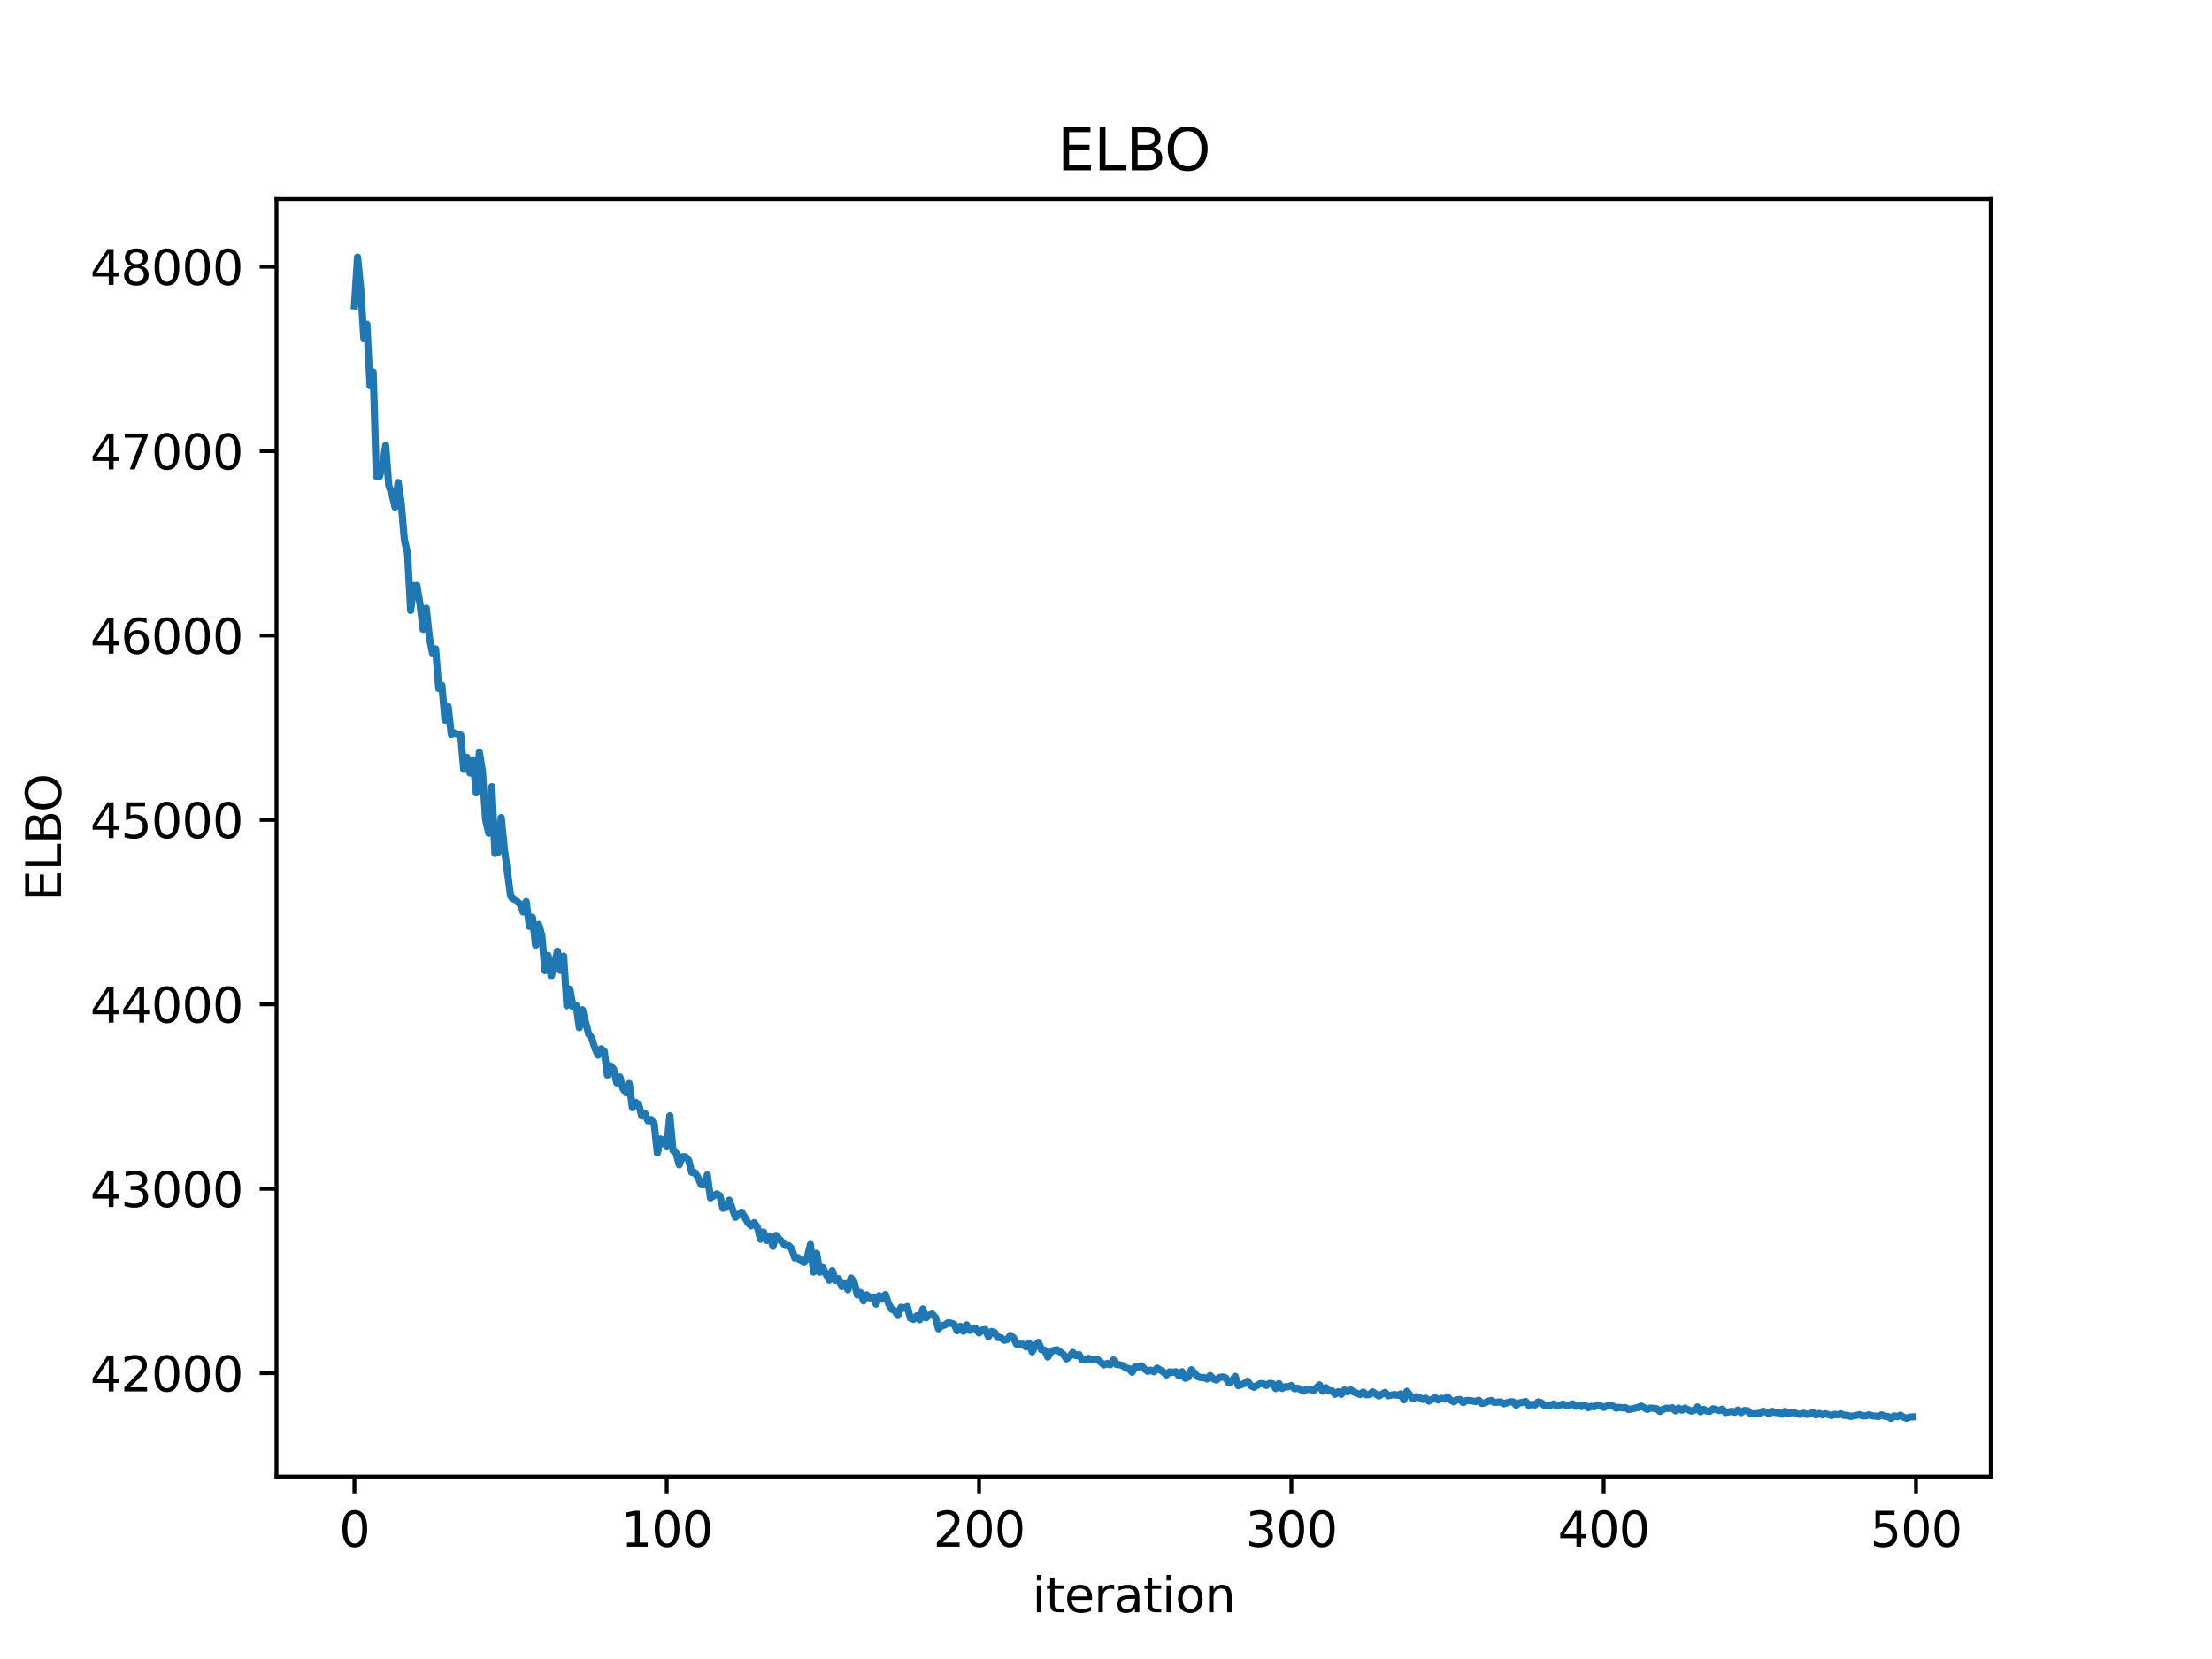 <?xml version="1.0" encoding="utf-8" standalone="no"?>
<!DOCTYPE svg PUBLIC "-//W3C//DTD SVG 1.1//EN"
  "http://www.w3.org/Graphics/SVG/1.1/DTD/svg11.dtd">
<svg xmlns:xlink="http://www.w3.org/1999/xlink" width="460.8pt" height="345.6pt" viewBox="0 0 460.8 345.6" xmlns="http://www.w3.org/2000/svg" version="1.1">
 <defs>
  <style type="text/css">*{stroke-linejoin: round; stroke-linecap: butt}</style>
 </defs>
 <g id="figure_1">
  <g id="patch_1">
   <path d="M 0 345.6 
L 460.8 345.6 
L 460.8 0 
L 0 0 
z
" style="fill: #ffffff"/>
  </g>
  <g id="axes_1">
   <g id="patch_2">
    <path d="M 57.6 307.584 
L 414.72 307.584 
L 414.72 41.472 
L 57.6 41.472 
z
" style="fill: #ffffff"/>
   </g>
   <g id="matplotlib.axis_1">
    <g id="xtick_1">
     <g id="line2d_1">
      <defs>
       <path id="m72c5190e5c" d="M 0 0 
L 0 3.5 
" style="stroke: #000000; stroke-width: 0.8"/>
      </defs>
      <g>
       <use xlink:href="#m72c5190e5c" x="73.833" y="307.584" style="stroke: #000000; stroke-width: 0.8"/>
      </g>
     </g>
     <g id="text_1">
      <!-- 0 -->
      <g transform="translate(70.651 322.182) scale(0.1 -0.1)">
       <defs>
        <path id="DejaVuSans-30" d="M 2034 4250 
Q 1547 4250 1301 3770 
Q 1056 3291 1056 2328 
Q 1056 1369 1301 889 
Q 1547 409 2034 409 
Q 2525 409 2770 889 
Q 3016 1369 3016 2328 
Q 3016 3291 2770 3770 
Q 2525 4250 2034 4250 
z
M 2034 4750 
Q 2819 4750 3233 4129 
Q 3647 3509 3647 2328 
Q 3647 1150 3233 529 
Q 2819 -91 2034 -91 
Q 1250 -91 836 529 
Q 422 1150 422 2328 
Q 422 3509 836 4129 
Q 1250 4750 2034 4750 
z
" transform="scale(0.016)"/>
       </defs>
       <use xlink:href="#DejaVuSans-30"/>
      </g>
     </g>
    </g>
    <g id="xtick_2">
     <g id="line2d_2">
      <g>
       <use xlink:href="#m72c5190e5c" x="138.894" y="307.584" style="stroke: #000000; stroke-width: 0.8"/>
      </g>
     </g>
     <g id="text_2">
      <!-- 100 -->
      <g transform="translate(129.35 322.182) scale(0.1 -0.1)">
       <defs>
        <path id="DejaVuSans-31" d="M 794 531 
L 1825 531 
L 1825 4091 
L 703 3866 
L 703 4441 
L 1819 4666 
L 2450 4666 
L 2450 531 
L 3481 531 
L 3481 0 
L 794 0 
L 794 531 
z
" transform="scale(0.016)"/>
       </defs>
       <use xlink:href="#DejaVuSans-31"/>
       <use xlink:href="#DejaVuSans-30" x="63.623"/>
       <use xlink:href="#DejaVuSans-30" x="127.246"/>
      </g>
     </g>
    </g>
    <g id="xtick_3">
     <g id="line2d_3">
      <g>
       <use xlink:href="#m72c5190e5c" x="203.955" y="307.584" style="stroke: #000000; stroke-width: 0.8"/>
      </g>
     </g>
     <g id="text_3">
      <!-- 200 -->
      <g transform="translate(194.411 322.182) scale(0.1 -0.1)">
       <defs>
        <path id="DejaVuSans-32" d="M 1228 531 
L 3431 531 
L 3431 0 
L 469 0 
L 469 531 
Q 828 903 1448 1529 
Q 2069 2156 2228 2338 
Q 2531 2678 2651 2914 
Q 2772 3150 2772 3378 
Q 2772 3750 2511 3984 
Q 2250 4219 1831 4219 
Q 1534 4219 1204 4116 
Q 875 4013 500 3803 
L 500 4441 
Q 881 4594 1212 4672 
Q 1544 4750 1819 4750 
Q 2544 4750 2975 4387 
Q 3406 4025 3406 3419 
Q 3406 3131 3298 2873 
Q 3191 2616 2906 2266 
Q 2828 2175 2409 1742 
Q 1991 1309 1228 531 
z
" transform="scale(0.016)"/>
       </defs>
       <use xlink:href="#DejaVuSans-32"/>
       <use xlink:href="#DejaVuSans-30" x="63.623"/>
       <use xlink:href="#DejaVuSans-30" x="127.246"/>
      </g>
     </g>
    </g>
    <g id="xtick_4">
     <g id="line2d_4">
      <g>
       <use xlink:href="#m72c5190e5c" x="269.016" y="307.584" style="stroke: #000000; stroke-width: 0.8"/>
      </g>
     </g>
     <g id="text_4">
      <!-- 300 -->
      <g transform="translate(259.472 322.182) scale(0.1 -0.1)">
       <defs>
        <path id="DejaVuSans-33" d="M 2597 2516 
Q 3050 2419 3304 2112 
Q 3559 1806 3559 1356 
Q 3559 666 3084 287 
Q 2609 -91 1734 -91 
Q 1441 -91 1130 -33 
Q 819 25 488 141 
L 488 750 
Q 750 597 1062 519 
Q 1375 441 1716 441 
Q 2309 441 2620 675 
Q 2931 909 2931 1356 
Q 2931 1769 2642 2001 
Q 2353 2234 1838 2234 
L 1294 2234 
L 1294 2753 
L 1863 2753 
Q 2328 2753 2575 2939 
Q 2822 3125 2822 3475 
Q 2822 3834 2567 4026 
Q 2313 4219 1838 4219 
Q 1578 4219 1281 4162 
Q 984 4106 628 3988 
L 628 4550 
Q 988 4650 1302 4700 
Q 1616 4750 1894 4750 
Q 2613 4750 3031 4423 
Q 3450 4097 3450 3541 
Q 3450 3153 3228 2886 
Q 3006 2619 2597 2516 
z
" transform="scale(0.016)"/>
       </defs>
       <use xlink:href="#DejaVuSans-33"/>
       <use xlink:href="#DejaVuSans-30" x="63.623"/>
       <use xlink:href="#DejaVuSans-30" x="127.246"/>
      </g>
     </g>
    </g>
    <g id="xtick_5">
     <g id="line2d_5">
      <g>
       <use xlink:href="#m72c5190e5c" x="334.077" y="307.584" style="stroke: #000000; stroke-width: 0.8"/>
      </g>
     </g>
     <g id="text_5">
      <!-- 400 -->
      <g transform="translate(324.533 322.182) scale(0.1 -0.1)">
       <defs>
        <path id="DejaVuSans-34" d="M 2419 4116 
L 825 1625 
L 2419 1625 
L 2419 4116 
z
M 2253 4666 
L 3047 4666 
L 3047 1625 
L 3713 1625 
L 3713 1100 
L 3047 1100 
L 3047 0 
L 2419 0 
L 2419 1100 
L 313 1100 
L 313 1709 
L 2253 4666 
z
" transform="scale(0.016)"/>
       </defs>
       <use xlink:href="#DejaVuSans-34"/>
       <use xlink:href="#DejaVuSans-30" x="63.623"/>
       <use xlink:href="#DejaVuSans-30" x="127.246"/>
      </g>
     </g>
    </g>
    <g id="xtick_6">
     <g id="line2d_6">
      <g>
       <use xlink:href="#m72c5190e5c" x="399.138" y="307.584" style="stroke: #000000; stroke-width: 0.8"/>
      </g>
     </g>
     <g id="text_6">
      <!-- 500 -->
      <g transform="translate(389.594 322.182) scale(0.1 -0.1)">
       <defs>
        <path id="DejaVuSans-35" d="M 691 4666 
L 3169 4666 
L 3169 4134 
L 1269 4134 
L 1269 2991 
Q 1406 3038 1543 3061 
Q 1681 3084 1819 3084 
Q 2600 3084 3056 2656 
Q 3513 2228 3513 1497 
Q 3513 744 3044 326 
Q 2575 -91 1722 -91 
Q 1428 -91 1123 -41 
Q 819 9 494 109 
L 494 744 
Q 775 591 1075 516 
Q 1375 441 1709 441 
Q 2250 441 2565 725 
Q 2881 1009 2881 1497 
Q 2881 1984 2565 2268 
Q 2250 2553 1709 2553 
Q 1456 2553 1204 2497 
Q 953 2441 691 2322 
L 691 4666 
z
" transform="scale(0.016)"/>
       </defs>
       <use xlink:href="#DejaVuSans-35"/>
       <use xlink:href="#DejaVuSans-30" x="63.623"/>
       <use xlink:href="#DejaVuSans-30" x="127.246"/>
      </g>
     </g>
    </g>
    <g id="text_7">
     <!-- iteration -->
     <g transform="translate(215.037 335.861) scale(0.1 -0.1)">
      <defs>
       <path id="DejaVuSans-69" d="M 603 3500 
L 1178 3500 
L 1178 0 
L 603 0 
L 603 3500 
z
M 603 4863 
L 1178 4863 
L 1178 4134 
L 603 4134 
L 603 4863 
z
" transform="scale(0.016)"/>
       <path id="DejaVuSans-74" d="M 1172 4494 
L 1172 3500 
L 2356 3500 
L 2356 3053 
L 1172 3053 
L 1172 1153 
Q 1172 725 1289 603 
Q 1406 481 1766 481 
L 2356 481 
L 2356 0 
L 1766 0 
Q 1100 0 847 248 
Q 594 497 594 1153 
L 594 3053 
L 172 3053 
L 172 3500 
L 594 3500 
L 594 4494 
L 1172 4494 
z
" transform="scale(0.016)"/>
       <path id="DejaVuSans-65" d="M 3597 1894 
L 3597 1613 
L 953 1613 
Q 991 1019 1311 708 
Q 1631 397 2203 397 
Q 2534 397 2845 478 
Q 3156 559 3463 722 
L 3463 178 
Q 3153 47 2828 -22 
Q 2503 -91 2169 -91 
Q 1331 -91 842 396 
Q 353 884 353 1716 
Q 353 2575 817 3079 
Q 1281 3584 2069 3584 
Q 2775 3584 3186 3129 
Q 3597 2675 3597 1894 
z
M 3022 2063 
Q 3016 2534 2758 2815 
Q 2500 3097 2075 3097 
Q 1594 3097 1305 2825 
Q 1016 2553 972 2059 
L 3022 2063 
z
" transform="scale(0.016)"/>
       <path id="DejaVuSans-72" d="M 2631 2963 
Q 2534 3019 2420 3045 
Q 2306 3072 2169 3072 
Q 1681 3072 1420 2755 
Q 1159 2438 1159 1844 
L 1159 0 
L 581 0 
L 581 3500 
L 1159 3500 
L 1159 2956 
Q 1341 3275 1631 3429 
Q 1922 3584 2338 3584 
Q 2397 3584 2469 3576 
Q 2541 3569 2628 3553 
L 2631 2963 
z
" transform="scale(0.016)"/>
       <path id="DejaVuSans-61" d="M 2194 1759 
Q 1497 1759 1228 1600 
Q 959 1441 959 1056 
Q 959 750 1161 570 
Q 1363 391 1709 391 
Q 2188 391 2477 730 
Q 2766 1069 2766 1631 
L 2766 1759 
L 2194 1759 
z
M 3341 1997 
L 3341 0 
L 2766 0 
L 2766 531 
Q 2569 213 2275 61 
Q 1981 -91 1556 -91 
Q 1019 -91 701 211 
Q 384 513 384 1019 
Q 384 1609 779 1909 
Q 1175 2209 1959 2209 
L 2766 2209 
L 2766 2266 
Q 2766 2663 2505 2880 
Q 2244 3097 1772 3097 
Q 1472 3097 1187 3025 
Q 903 2953 641 2809 
L 641 3341 
Q 956 3463 1253 3523 
Q 1550 3584 1831 3584 
Q 2591 3584 2966 3190 
Q 3341 2797 3341 1997 
z
" transform="scale(0.016)"/>
       <path id="DejaVuSans-6f" d="M 1959 3097 
Q 1497 3097 1228 2736 
Q 959 2375 959 1747 
Q 959 1119 1226 758 
Q 1494 397 1959 397 
Q 2419 397 2687 759 
Q 2956 1122 2956 1747 
Q 2956 2369 2687 2733 
Q 2419 3097 1959 3097 
z
M 1959 3584 
Q 2709 3584 3137 3096 
Q 3566 2609 3566 1747 
Q 3566 888 3137 398 
Q 2709 -91 1959 -91 
Q 1206 -91 779 398 
Q 353 888 353 1747 
Q 353 2609 779 3096 
Q 1206 3584 1959 3584 
z
" transform="scale(0.016)"/>
       <path id="DejaVuSans-6e" d="M 3513 2113 
L 3513 0 
L 2938 0 
L 2938 2094 
Q 2938 2591 2744 2837 
Q 2550 3084 2163 3084 
Q 1697 3084 1428 2787 
Q 1159 2491 1159 1978 
L 1159 0 
L 581 0 
L 581 3500 
L 1159 3500 
L 1159 2956 
Q 1366 3272 1645 3428 
Q 1925 3584 2291 3584 
Q 2894 3584 3203 3211 
Q 3513 2838 3513 2113 
z
" transform="scale(0.016)"/>
      </defs>
      <use xlink:href="#DejaVuSans-69"/>
      <use xlink:href="#DejaVuSans-74" x="27.783"/>
      <use xlink:href="#DejaVuSans-65" x="66.992"/>
      <use xlink:href="#DejaVuSans-72" x="128.516"/>
      <use xlink:href="#DejaVuSans-61" x="169.629"/>
      <use xlink:href="#DejaVuSans-74" x="230.908"/>
      <use xlink:href="#DejaVuSans-69" x="270.117"/>
      <use xlink:href="#DejaVuSans-6f" x="297.9"/>
      <use xlink:href="#DejaVuSans-6e" x="359.082"/>
     </g>
    </g>
   </g>
   <g id="matplotlib.axis_2">
    <g id="ytick_1">
     <g id="line2d_7">
      <defs>
       <path id="m36fcb4e46e" d="M 0 0 
L -3.5 0 
" style="stroke: #000000; stroke-width: 0.8"/>
      </defs>
      <g>
       <use xlink:href="#m36fcb4e46e" x="57.6" y="286.058" style="stroke: #000000; stroke-width: 0.8"/>
      </g>
     </g>
     <g id="text_8">
      <!-- 42000 -->
      <g transform="translate(18.788 289.857) scale(0.1 -0.1)">
       <use xlink:href="#DejaVuSans-34"/>
       <use xlink:href="#DejaVuSans-32" x="63.623"/>
       <use xlink:href="#DejaVuSans-30" x="127.246"/>
       <use xlink:href="#DejaVuSans-30" x="190.869"/>
       <use xlink:href="#DejaVuSans-30" x="254.492"/>
      </g>
     </g>
    </g>
    <g id="ytick_2">
     <g id="line2d_8">
      <g>
       <use xlink:href="#m36fcb4e46e" x="57.6" y="247.64" style="stroke: #000000; stroke-width: 0.8"/>
      </g>
     </g>
     <g id="text_9">
      <!-- 43000 -->
      <g transform="translate(18.788 251.44) scale(0.1 -0.1)">
       <use xlink:href="#DejaVuSans-34"/>
       <use xlink:href="#DejaVuSans-33" x="63.623"/>
       <use xlink:href="#DejaVuSans-30" x="127.246"/>
       <use xlink:href="#DejaVuSans-30" x="190.869"/>
       <use xlink:href="#DejaVuSans-30" x="254.492"/>
      </g>
     </g>
    </g>
    <g id="ytick_3">
     <g id="line2d_9">
      <g>
       <use xlink:href="#m36fcb4e46e" x="57.6" y="209.223" style="stroke: #000000; stroke-width: 0.8"/>
      </g>
     </g>
     <g id="text_10">
      <!-- 44000 -->
      <g transform="translate(18.788 213.023) scale(0.1 -0.1)">
       <use xlink:href="#DejaVuSans-34"/>
       <use xlink:href="#DejaVuSans-34" x="63.623"/>
       <use xlink:href="#DejaVuSans-30" x="127.246"/>
       <use xlink:href="#DejaVuSans-30" x="190.869"/>
       <use xlink:href="#DejaVuSans-30" x="254.492"/>
      </g>
     </g>
    </g>
    <g id="ytick_4">
     <g id="line2d_10">
      <g>
       <use xlink:href="#m36fcb4e46e" x="57.6" y="170.806" style="stroke: #000000; stroke-width: 0.8"/>
      </g>
     </g>
     <g id="text_11">
      <!-- 45000 -->
      <g transform="translate(18.788 174.605) scale(0.1 -0.1)">
       <use xlink:href="#DejaVuSans-34"/>
       <use xlink:href="#DejaVuSans-35" x="63.623"/>
       <use xlink:href="#DejaVuSans-30" x="127.246"/>
       <use xlink:href="#DejaVuSans-30" x="190.869"/>
       <use xlink:href="#DejaVuSans-30" x="254.492"/>
      </g>
     </g>
    </g>
    <g id="ytick_5">
     <g id="line2d_11">
      <g>
       <use xlink:href="#m36fcb4e46e" x="57.6" y="132.389" style="stroke: #000000; stroke-width: 0.8"/>
      </g>
     </g>
     <g id="text_12">
      <!-- 46000 -->
      <g transform="translate(18.788 136.188) scale(0.1 -0.1)">
       <defs>
        <path id="DejaVuSans-36" d="M 2113 2584 
Q 1688 2584 1439 2293 
Q 1191 2003 1191 1497 
Q 1191 994 1439 701 
Q 1688 409 2113 409 
Q 2538 409 2786 701 
Q 3034 994 3034 1497 
Q 3034 2003 2786 2293 
Q 2538 2584 2113 2584 
z
M 3366 4563 
L 3366 3988 
Q 3128 4100 2886 4159 
Q 2644 4219 2406 4219 
Q 1781 4219 1451 3797 
Q 1122 3375 1075 2522 
Q 1259 2794 1537 2939 
Q 1816 3084 2150 3084 
Q 2853 3084 3261 2657 
Q 3669 2231 3669 1497 
Q 3669 778 3244 343 
Q 2819 -91 2113 -91 
Q 1303 -91 875 529 
Q 447 1150 447 2328 
Q 447 3434 972 4092 
Q 1497 4750 2381 4750 
Q 2619 4750 2861 4703 
Q 3103 4656 3366 4563 
z
" transform="scale(0.016)"/>
       </defs>
       <use xlink:href="#DejaVuSans-34"/>
       <use xlink:href="#DejaVuSans-36" x="63.623"/>
       <use xlink:href="#DejaVuSans-30" x="127.246"/>
       <use xlink:href="#DejaVuSans-30" x="190.869"/>
       <use xlink:href="#DejaVuSans-30" x="254.492"/>
      </g>
     </g>
    </g>
    <g id="ytick_6">
     <g id="line2d_12">
      <g>
       <use xlink:href="#m36fcb4e46e" x="57.6" y="93.972" style="stroke: #000000; stroke-width: 0.8"/>
      </g>
     </g>
     <g id="text_13">
      <!-- 47000 -->
      <g transform="translate(18.788 97.771) scale(0.1 -0.1)">
       <defs>
        <path id="DejaVuSans-37" d="M 525 4666 
L 3525 4666 
L 3525 4397 
L 1831 0 
L 1172 0 
L 2766 4134 
L 525 4134 
L 525 4666 
z
" transform="scale(0.016)"/>
       </defs>
       <use xlink:href="#DejaVuSans-34"/>
       <use xlink:href="#DejaVuSans-37" x="63.623"/>
       <use xlink:href="#DejaVuSans-30" x="127.246"/>
       <use xlink:href="#DejaVuSans-30" x="190.869"/>
       <use xlink:href="#DejaVuSans-30" x="254.492"/>
      </g>
     </g>
    </g>
    <g id="ytick_7">
     <g id="line2d_13">
      <g>
       <use xlink:href="#m36fcb4e46e" x="57.6" y="55.555" style="stroke: #000000; stroke-width: 0.8"/>
      </g>
     </g>
     <g id="text_14">
      <!-- 48000 -->
      <g transform="translate(18.788 59.354) scale(0.1 -0.1)">
       <defs>
        <path id="DejaVuSans-38" d="M 2034 2216 
Q 1584 2216 1326 1975 
Q 1069 1734 1069 1313 
Q 1069 891 1326 650 
Q 1584 409 2034 409 
Q 2484 409 2743 651 
Q 3003 894 3003 1313 
Q 3003 1734 2745 1975 
Q 2488 2216 2034 2216 
z
M 1403 2484 
Q 997 2584 770 2862 
Q 544 3141 544 3541 
Q 544 4100 942 4425 
Q 1341 4750 2034 4750 
Q 2731 4750 3128 4425 
Q 3525 4100 3525 3541 
Q 3525 3141 3298 2862 
Q 3072 2584 2669 2484 
Q 3125 2378 3379 2068 
Q 3634 1759 3634 1313 
Q 3634 634 3220 271 
Q 2806 -91 2034 -91 
Q 1263 -91 848 271 
Q 434 634 434 1313 
Q 434 1759 690 2068 
Q 947 2378 1403 2484 
z
M 1172 3481 
Q 1172 3119 1398 2916 
Q 1625 2713 2034 2713 
Q 2441 2713 2670 2916 
Q 2900 3119 2900 3481 
Q 2900 3844 2670 4047 
Q 2441 4250 2034 4250 
Q 1625 4250 1398 4047 
Q 1172 3844 1172 3481 
z
" transform="scale(0.016)"/>
       </defs>
       <use xlink:href="#DejaVuSans-34"/>
       <use xlink:href="#DejaVuSans-38" x="63.623"/>
       <use xlink:href="#DejaVuSans-30" x="127.246"/>
       <use xlink:href="#DejaVuSans-30" x="190.869"/>
       <use xlink:href="#DejaVuSans-30" x="254.492"/>
      </g>
     </g>
    </g>
    <g id="text_15">
     <!-- ELBO -->
     <g transform="translate(12.708 187.752) rotate(-90) scale(0.1 -0.1)">
      <defs>
       <path id="DejaVuSans-45" d="M 628 4666 
L 3578 4666 
L 3578 4134 
L 1259 4134 
L 1259 2753 
L 3481 2753 
L 3481 2222 
L 1259 2222 
L 1259 531 
L 3634 531 
L 3634 0 
L 628 0 
L 628 4666 
z
" transform="scale(0.016)"/>
       <path id="DejaVuSans-4c" d="M 628 4666 
L 1259 4666 
L 1259 531 
L 3531 531 
L 3531 0 
L 628 0 
L 628 4666 
z
" transform="scale(0.016)"/>
       <path id="DejaVuSans-42" d="M 1259 2228 
L 1259 519 
L 2272 519 
Q 2781 519 3026 730 
Q 3272 941 3272 1375 
Q 3272 1813 3026 2020 
Q 2781 2228 2272 2228 
L 1259 2228 
z
M 1259 4147 
L 1259 2741 
L 2194 2741 
Q 2656 2741 2882 2914 
Q 3109 3088 3109 3444 
Q 3109 3797 2882 3972 
Q 2656 4147 2194 4147 
L 1259 4147 
z
M 628 4666 
L 2241 4666 
Q 2963 4666 3353 4366 
Q 3744 4066 3744 3513 
Q 3744 3084 3544 2831 
Q 3344 2578 2956 2516 
Q 3422 2416 3680 2098 
Q 3938 1781 3938 1306 
Q 3938 681 3513 340 
Q 3088 0 2303 0 
L 628 0 
L 628 4666 
z
" transform="scale(0.016)"/>
       <path id="DejaVuSans-4f" d="M 2522 4238 
Q 1834 4238 1429 3725 
Q 1025 3213 1025 2328 
Q 1025 1447 1429 934 
Q 1834 422 2522 422 
Q 3209 422 3611 934 
Q 4013 1447 4013 2328 
Q 4013 3213 3611 3725 
Q 3209 4238 2522 4238 
z
M 2522 4750 
Q 3503 4750 4090 4092 
Q 4678 3434 4678 2328 
Q 4678 1225 4090 567 
Q 3503 -91 2522 -91 
Q 1538 -91 948 565 
Q 359 1222 359 2328 
Q 359 3434 948 4092 
Q 1538 4750 2522 4750 
z
" transform="scale(0.016)"/>
      </defs>
      <use xlink:href="#DejaVuSans-45"/>
      <use xlink:href="#DejaVuSans-4c" x="63.184"/>
      <use xlink:href="#DejaVuSans-42" x="118.896"/>
      <use xlink:href="#DejaVuSans-4f" x="185.75"/>
     </g>
    </g>
   </g>
   <g id="line2d_14">
    <path d="M 73.833 63.725 
L 74.483 53.568 
L 75.134 60.041 
L 75.785 70.44 
L 76.435 67.585 
L 77.086 80.341 
L 77.736 77.49 
L 78.387 99.22 
L 79.038 99.261 
L 79.688 97.077 
L 80.339 92.784 
L 80.989 101.161 
L 81.64 102.9 
L 82.291 105.648 
L 82.941 100.501 
L 83.592 104.951 
L 84.242 112.507 
L 84.893 115.253 
L 85.544 127.17 
L 86.194 121.992 
L 86.845 121.963 
L 87.496 125.9 
L 88.146 131.099 
L 88.797 126.693 
L 89.447 132.782 
L 90.098 136.06 
L 90.749 135.183 
L 91.399 143.414 
L 92.05 142.769 
L 92.7 150.038 
L 93.351 147.176 
L 94.002 152.992 
L 94.652 152.749 
L 95.303 153 
L 95.953 152.966 
L 96.604 160.269 
L 97.255 157.763 
L 97.905 161.026 
L 98.556 158.279 
L 99.207 165.16 
L 99.857 156.691 
L 100.508 160.759 
L 101.158 170.728 
L 101.809 173.592 
L 102.46 163.87 
L 103.11 177.81 
L 103.761 177.571 
L 104.411 170.299 
L 105.062 176.78 
L 106.363 186.596 
L 107.014 187.442 
L 107.664 187.718 
L 108.315 188.262 
L 108.966 189.946 
L 109.616 187.761 
L 110.267 192.938 
L 110.918 191.073 
L 111.568 196.92 
L 112.219 192.552 
L 112.869 194.775 
L 113.52 202.189 
L 114.171 199.01 
L 114.821 203.374 
L 115.472 201.073 
L 116.122 198.117 
L 116.773 202.141 
L 117.424 199.156 
L 118.074 209.516 
L 118.725 206.059 
L 119.375 209.746 
L 120.026 209.441 
L 120.677 214.069 
L 121.327 210.355 
L 122.629 215.394 
L 123.279 216.242 
L 123.93 218.328 
L 124.58 219.799 
L 125.231 218.477 
L 125.882 219.012 
L 126.532 223.948 
L 127.183 222.041 
L 127.833 222.717 
L 128.484 225.586 
L 129.135 224.343 
L 129.785 226.822 
L 130.436 227.665 
L 131.086 225.719 
L 131.737 230.734 
L 132.388 229.621 
L 133.038 230.039 
L 133.689 232.463 
L 134.339 231.913 
L 134.99 233.485 
L 135.641 233.197 
L 136.291 234.17 
L 136.942 240.201 
L 137.593 237.273 
L 138.243 237.518 
L 138.894 238.886 
L 139.544 232.43 
L 140.195 239.645 
L 140.846 240.205 
L 141.496 242.648 
L 142.147 240.953 
L 142.797 240.968 
L 143.448 241.674 
L 144.099 244.221 
L 144.749 244.266 
L 145.4 245.266 
L 146.05 246.763 
L 146.701 246.778 
L 147.352 244.735 
L 148.002 249.556 
L 149.304 248.693 
L 149.954 249.08 
L 150.605 251.704 
L 151.255 251.516 
L 151.906 250.026 
L 153.207 253.585 
L 154.508 252.521 
L 155.81 254.724 
L 156.46 255.362 
L 157.111 254.699 
L 157.761 255.621 
L 158.412 258.158 
L 159.063 256.65 
L 159.713 258.402 
L 160.364 257.545 
L 161.015 259.637 
L 161.665 257.358 
L 162.966 258.801 
L 163.617 259.453 
L 164.268 259.466 
L 164.918 260.134 
L 165.569 262.079 
L 166.219 261.984 
L 166.87 262.716 
L 167.521 263.001 
L 168.171 261.969 
L 168.822 259.241 
L 169.472 264.987 
L 170.123 261.082 
L 170.774 265.007 
L 171.424 264.091 
L 172.725 266.684 
L 173.376 264.678 
L 174.027 266.707 
L 174.677 266.361 
L 175.328 267.988 
L 175.979 267.4 
L 176.629 268.665 
L 177.28 266.227 
L 177.93 267.052 
L 178.581 269.726 
L 179.232 269.208 
L 179.882 271.002 
L 180.533 269.711 
L 181.183 270.374 
L 181.834 270.165 
L 182.485 271.651 
L 183.135 269.898 
L 183.786 270.653 
L 184.436 269.67 
L 185.087 271.549 
L 185.738 272.717 
L 186.388 272.994 
L 187.039 274.031 
L 187.69 272.311 
L 188.34 272.484 
L 188.991 272.18 
L 189.641 274.581 
L 190.292 274.844 
L 190.943 274.096 
L 191.593 274.919 
L 192.244 272.669 
L 192.894 274.532 
L 193.545 273.968 
L 194.196 273.726 
L 194.846 274.399 
L 195.497 276.813 
L 196.147 276.16 
L 196.798 276.028 
L 197.449 275.564 
L 198.099 275.628 
L 198.75 275.864 
L 199.401 277.218 
L 200.051 276.295 
L 200.702 277.321 
L 201.352 275.986 
L 202.003 277.127 
L 202.654 276.639 
L 203.304 276.825 
L 203.955 277.686 
L 204.605 277.06 
L 205.256 276.977 
L 205.907 278.449 
L 206.557 277.361 
L 207.208 277.588 
L 207.858 278.625 
L 208.509 278.639 
L 209.16 279.198 
L 209.81 279.055 
L 210.461 278.175 
L 211.112 278.664 
L 211.762 280.012 
L 213.063 280.023 
L 213.714 280.562 
L 214.365 279.8 
L 215.015 281.621 
L 215.666 280.274 
L 216.316 279.633 
L 216.967 281.181 
L 217.618 281.252 
L 218.268 282.698 
L 218.919 281.622 
L 219.569 281.28 
L 220.22 281.193 
L 221.521 282.135 
L 222.172 283.086 
L 222.822 282.585 
L 223.473 281.725 
L 224.124 282.409 
L 224.774 282.167 
L 225.425 283.298 
L 226.076 283.311 
L 226.726 282.97 
L 227.377 283.337 
L 228.027 283.201 
L 228.678 283.245 
L 229.979 284.334 
L 230.63 284.038 
L 231.28 284.307 
L 231.931 283.298 
L 232.582 284.241 
L 233.232 284.301 
L 233.883 284.478 
L 234.533 284.976 
L 235.184 285.099 
L 235.835 285.862 
L 236.485 284.691 
L 237.136 284.768 
L 237.787 284.506 
L 238.437 285.19 
L 239.088 285.685 
L 239.738 285.436 
L 240.389 285.761 
L 241.04 285.01 
L 242.341 285.792 
L 242.991 286.422 
L 243.642 285.784 
L 244.293 285.859 
L 244.943 285.766 
L 245.594 286.646 
L 246.244 285.75 
L 246.895 287.112 
L 247.546 286.876 
L 248.196 285.332 
L 249.498 286.769 
L 250.148 286.984 
L 250.799 286.969 
L 251.449 287.266 
L 252.1 286.548 
L 252.751 287.23 
L 253.401 287.48 
L 254.052 286.946 
L 254.702 286.847 
L 255.353 287.047 
L 256.004 288.112 
L 256.654 287.665 
L 257.305 286.722 
L 257.955 288.662 
L 259.257 288.203 
L 259.907 287.722 
L 260.558 288.647 
L 261.208 288.993 
L 262.51 288.23 
L 263.16 288.251 
L 263.811 288.615 
L 264.462 288.184 
L 265.112 288.256 
L 265.763 289.271 
L 266.413 288.223 
L 267.064 289.255 
L 267.715 288.889 
L 268.365 288.899 
L 269.016 288.635 
L 269.666 289.31 
L 270.317 289.182 
L 271.618 289.8 
L 272.269 289.38 
L 272.919 289.453 
L 273.57 289.765 
L 274.871 288.497 
L 275.522 289.828 
L 276.173 289.07 
L 276.823 289.776 
L 277.474 289.738 
L 278.124 290.45 
L 278.775 289.912 
L 279.426 290.461 
L 280.076 289.558 
L 280.727 289.948 
L 281.377 289.521 
L 282.028 290.009 
L 283.329 290.495 
L 283.98 289.994 
L 284.63 290.551 
L 285.281 290.522 
L 285.932 289.943 
L 287.233 290.808 
L 288.534 290.06 
L 289.185 290.773 
L 290.486 290.506 
L 291.137 290.683 
L 291.787 290.375 
L 292.438 291.606 
L 293.088 289.845 
L 294.39 291.424 
L 295.04 290.949 
L 295.691 291.112 
L 296.341 291.521 
L 296.992 291.257 
L 297.643 291.888 
L 298.944 291.149 
L 299.595 291.647 
L 300.245 291.293 
L 300.896 291.453 
L 301.546 290.998 
L 302.197 291.684 
L 302.848 292.024 
L 303.498 291.599 
L 304.149 291.546 
L 304.799 292.187 
L 305.45 291.765 
L 306.101 291.75 
L 307.402 291.974 
L 308.052 291.711 
L 308.703 292.37 
L 309.354 292.236 
L 310.004 291.906 
L 310.655 291.744 
L 311.305 292.154 
L 312.607 292.05 
L 313.257 292.429 
L 314.559 292.026 
L 315.209 292.034 
L 315.86 292.734 
L 316.51 292.241 
L 317.161 292.156 
L 317.812 291.955 
L 318.462 292.758 
L 319.113 292.545 
L 319.763 292.691 
L 320.414 292.058 
L 321.065 292.212 
L 321.715 292.787 
L 323.016 292.774 
L 323.667 292.47 
L 324.318 292.907 
L 325.619 292.499 
L 326.27 292.799 
L 326.92 292.705 
L 327.571 292.447 
L 328.221 292.947 
L 328.872 292.737 
L 329.523 293.026 
L 330.173 292.731 
L 330.824 293.275 
L 331.474 292.967 
L 332.125 293.071 
L 332.776 292.666 
L 333.426 292.865 
L 334.077 293.199 
L 334.727 292.91 
L 335.378 292.824 
L 336.029 292.931 
L 336.679 293.359 
L 337.33 293.18 
L 337.981 293.281 
L 338.631 293.231 
L 339.282 293.642 
L 341.234 293.206 
L 341.884 292.92 
L 343.185 293.625 
L 343.836 293.32 
L 345.137 293.464 
L 345.788 294.041 
L 346.438 293.607 
L 347.089 293.349 
L 347.74 293.4 
L 348.39 293.246 
L 349.041 293.918 
L 349.691 293.339 
L 350.342 293.766 
L 350.993 293.335 
L 352.294 293.961 
L 352.945 293.779 
L 353.595 293.091 
L 354.246 294.113 
L 354.896 293.6 
L 355.547 293.947 
L 356.198 294.022 
L 356.848 293.479 
L 358.149 293.852 
L 358.8 293.553 
L 359.451 294.267 
L 360.752 294.011 
L 361.402 294.209 
L 362.053 293.737 
L 362.704 294.296 
L 363.354 293.838 
L 364.005 293.87 
L 364.656 294.488 
L 365.306 294.535 
L 366.607 294.433 
L 367.258 293.997 
L 367.909 294.166 
L 368.559 294.556 
L 369.21 294.017 
L 369.86 294.268 
L 370.511 294.262 
L 371.162 294.625 
L 371.812 294.032 
L 372.463 294.504 
L 373.113 294.285 
L 373.764 294.284 
L 374.415 294.56 
L 375.065 294.648 
L 375.716 294.404 
L 376.367 294.65 
L 377.017 294.576 
L 377.668 294.169 
L 378.318 294.757 
L 378.969 294.448 
L 379.62 294.742 
L 380.27 294.515 
L 381.571 294.9 
L 382.222 294.632 
L 382.873 294.756 
L 383.523 294.528 
L 384.174 294.873 
L 384.824 294.835 
L 385.475 295.083 
L 387.427 294.711 
L 388.078 294.99 
L 388.728 294.931 
L 389.379 294.717 
L 390.029 294.948 
L 391.331 295.09 
L 391.981 294.742 
L 392.632 295.063 
L 393.282 295.074 
L 393.933 295.488 
L 394.584 294.955 
L 395.234 295.15 
L 395.885 294.813 
L 396.535 295.224 
L 397.186 295.468 
L 397.837 295.202 
L 398.487 295.17 
L 398.487 295.17 
" clip-path="url(#p718847a32d)" style="fill: none; stroke: #1f77b4; stroke-width: 1.5; stroke-linecap: square"/>
   </g>
   <g id="patch_3">
    <path d="M 57.6 307.584 
L 57.6 41.472 
" style="fill: none; stroke: #000000; stroke-width: 0.8; stroke-linejoin: miter; stroke-linecap: square"/>
   </g>
   <g id="patch_4">
    <path d="M 414.72 307.584 
L 414.72 41.472 
" style="fill: none; stroke: #000000; stroke-width: 0.8; stroke-linejoin: miter; stroke-linecap: square"/>
   </g>
   <g id="patch_5">
    <path d="M 57.6 307.584 
L 414.72 307.584 
" style="fill: none; stroke: #000000; stroke-width: 0.8; stroke-linejoin: miter; stroke-linecap: square"/>
   </g>
   <g id="patch_6">
    <path d="M 57.6 41.472 
L 414.72 41.472 
" style="fill: none; stroke: #000000; stroke-width: 0.8; stroke-linejoin: miter; stroke-linecap: square"/>
   </g>
   <g id="text_16">
    <!-- ELBO -->
    <g transform="translate(220.291 35.472) scale(0.12 -0.12)">
     <use xlink:href="#DejaVuSans-45"/>
     <use xlink:href="#DejaVuSans-4c" x="63.184"/>
     <use xlink:href="#DejaVuSans-42" x="118.896"/>
     <use xlink:href="#DejaVuSans-4f" x="185.75"/>
    </g>
   </g>
  </g>
 </g>
 <defs>
  <clipPath id="p718847a32d">
   <rect x="57.6" y="41.472" width="357.12" height="266.112"/>
  </clipPath>
 </defs>
</svg>

